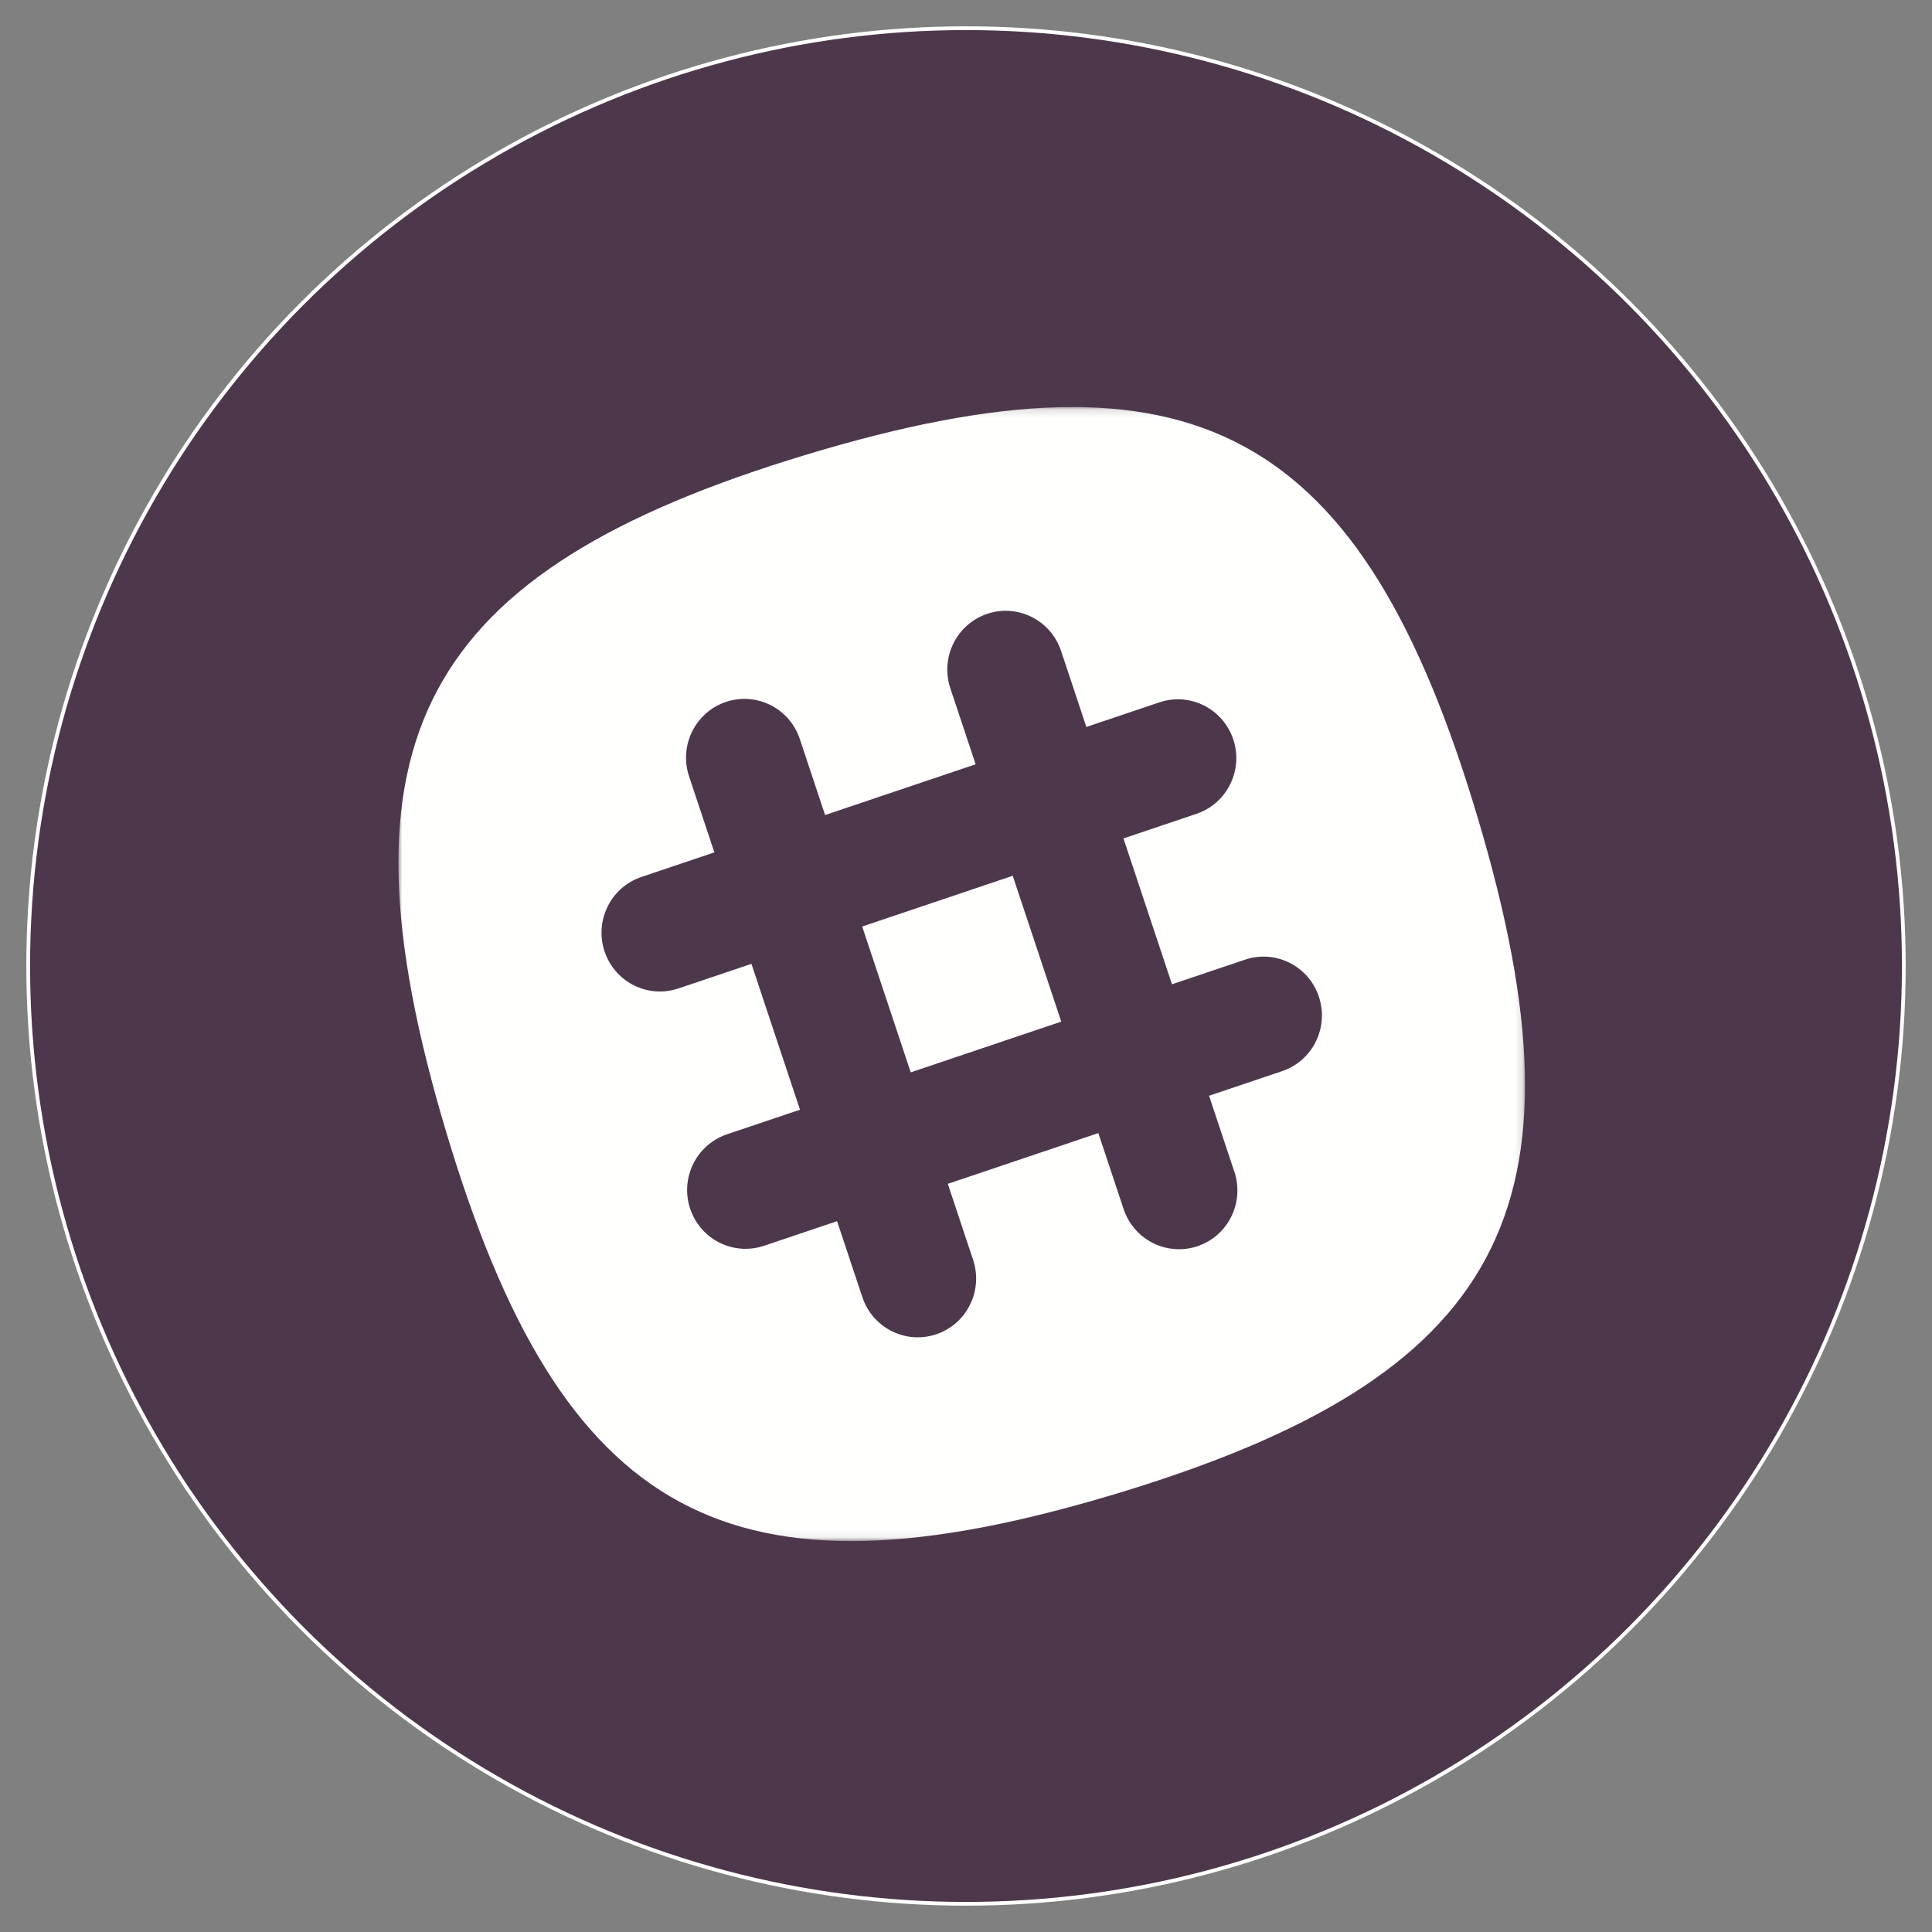 <svg xmlns="http://www.w3.org/2000/svg" xmlns:xlink="http://www.w3.org/1999/xlink" width="257" height="257" viewBox="0 0 257 257"><rect x="0" y="0" width="257" height="257" fill="#808080" stroke="none"/><defs><circle id="logo-a" cx="128.5" cy="128.5" r="124.5"/><polygon id="logo-c" points="0 1.146 149.861 1.146 149.861 151.928 0 151.928"/></defs><g fill="none" fill-rule="evenodd"><circle cx="128" cy="128" r="125" fill="#FFF" transform="translate(.5 .5)"/><mask id="logo-b" fill="#fff"><use xlink:href="#logo-a"/></mask><use fill="#4D384B" xlink:href="#logo-a"/><g mask="url(#logo-b)"><g transform="translate(53 53)"><mask id="logo-d" fill="#fff"><use xlink:href="#logo-c"/></mask><polyline fill="#FFFFFE" points="61.691 70.248 68.147 89.649 88.17 82.898 81.715 63.497 61.691 70.248" mask="url(#logo-d)"/><path fill="#FFFFFE" d="M117.544,89.488 L107.834,92.761 L111.2,102.874 C112.562,106.969 110.369,111.402 106.3,112.772 C105.416,113.071 104.515,113.2 103.634,113.176 C100.461,113.094 97.534,111.046 96.469,107.842 L93.103,97.728 L73.08,104.477 L76.446,114.591 C77.808,118.685 75.615,123.118 71.546,124.489 C70.662,124.787 69.762,124.916 68.88,124.893 C65.708,124.81 62.781,122.762 61.715,119.558 L58.35,109.444 L48.639,112.718 C47.753,113.016 46.853,113.145 45.971,113.122 C42.799,113.039 39.872,110.99 38.806,107.786 C37.443,103.691 39.638,99.26 43.705,97.888 L53.416,94.615 L46.96,75.215 L37.25,78.487 C36.366,78.785 35.465,78.915 34.583,78.892 C31.412,78.808 28.484,76.76 27.418,73.556 C26.056,69.46 28.249,65.029 32.318,63.658 L42.026,60.385 L38.661,50.271 C37.298,46.177 39.491,41.746 43.56,40.373 C47.629,39.002 52.03,41.21 53.392,45.304 L56.757,55.418 L76.78,48.669 L73.415,38.555 C72.052,34.459 74.246,30.028 78.314,28.657 C82.381,27.285 86.784,29.494 88.147,33.588 L91.512,43.702 L101.222,40.428 C105.291,39.058 109.692,41.266 111.055,45.36 C112.417,49.455 110.223,53.886 106.155,55.258 L96.446,58.531 L102.901,77.933 L112.611,74.659 C116.68,73.288 121.082,75.496 122.443,79.59 C123.806,83.684 121.613,88.117 117.544,89.488 Z M143.589,55.838 C128.14,4.004 105.826,-8.091 54.332,7.46 C2.839,23.011 -9.176,45.473 6.272,97.308 C21.721,149.142 44.036,161.237 95.529,145.686 C147.022,130.135 159.038,107.673 143.589,55.838 Z" mask="url(#logo-d)"/></g></g></g></svg>